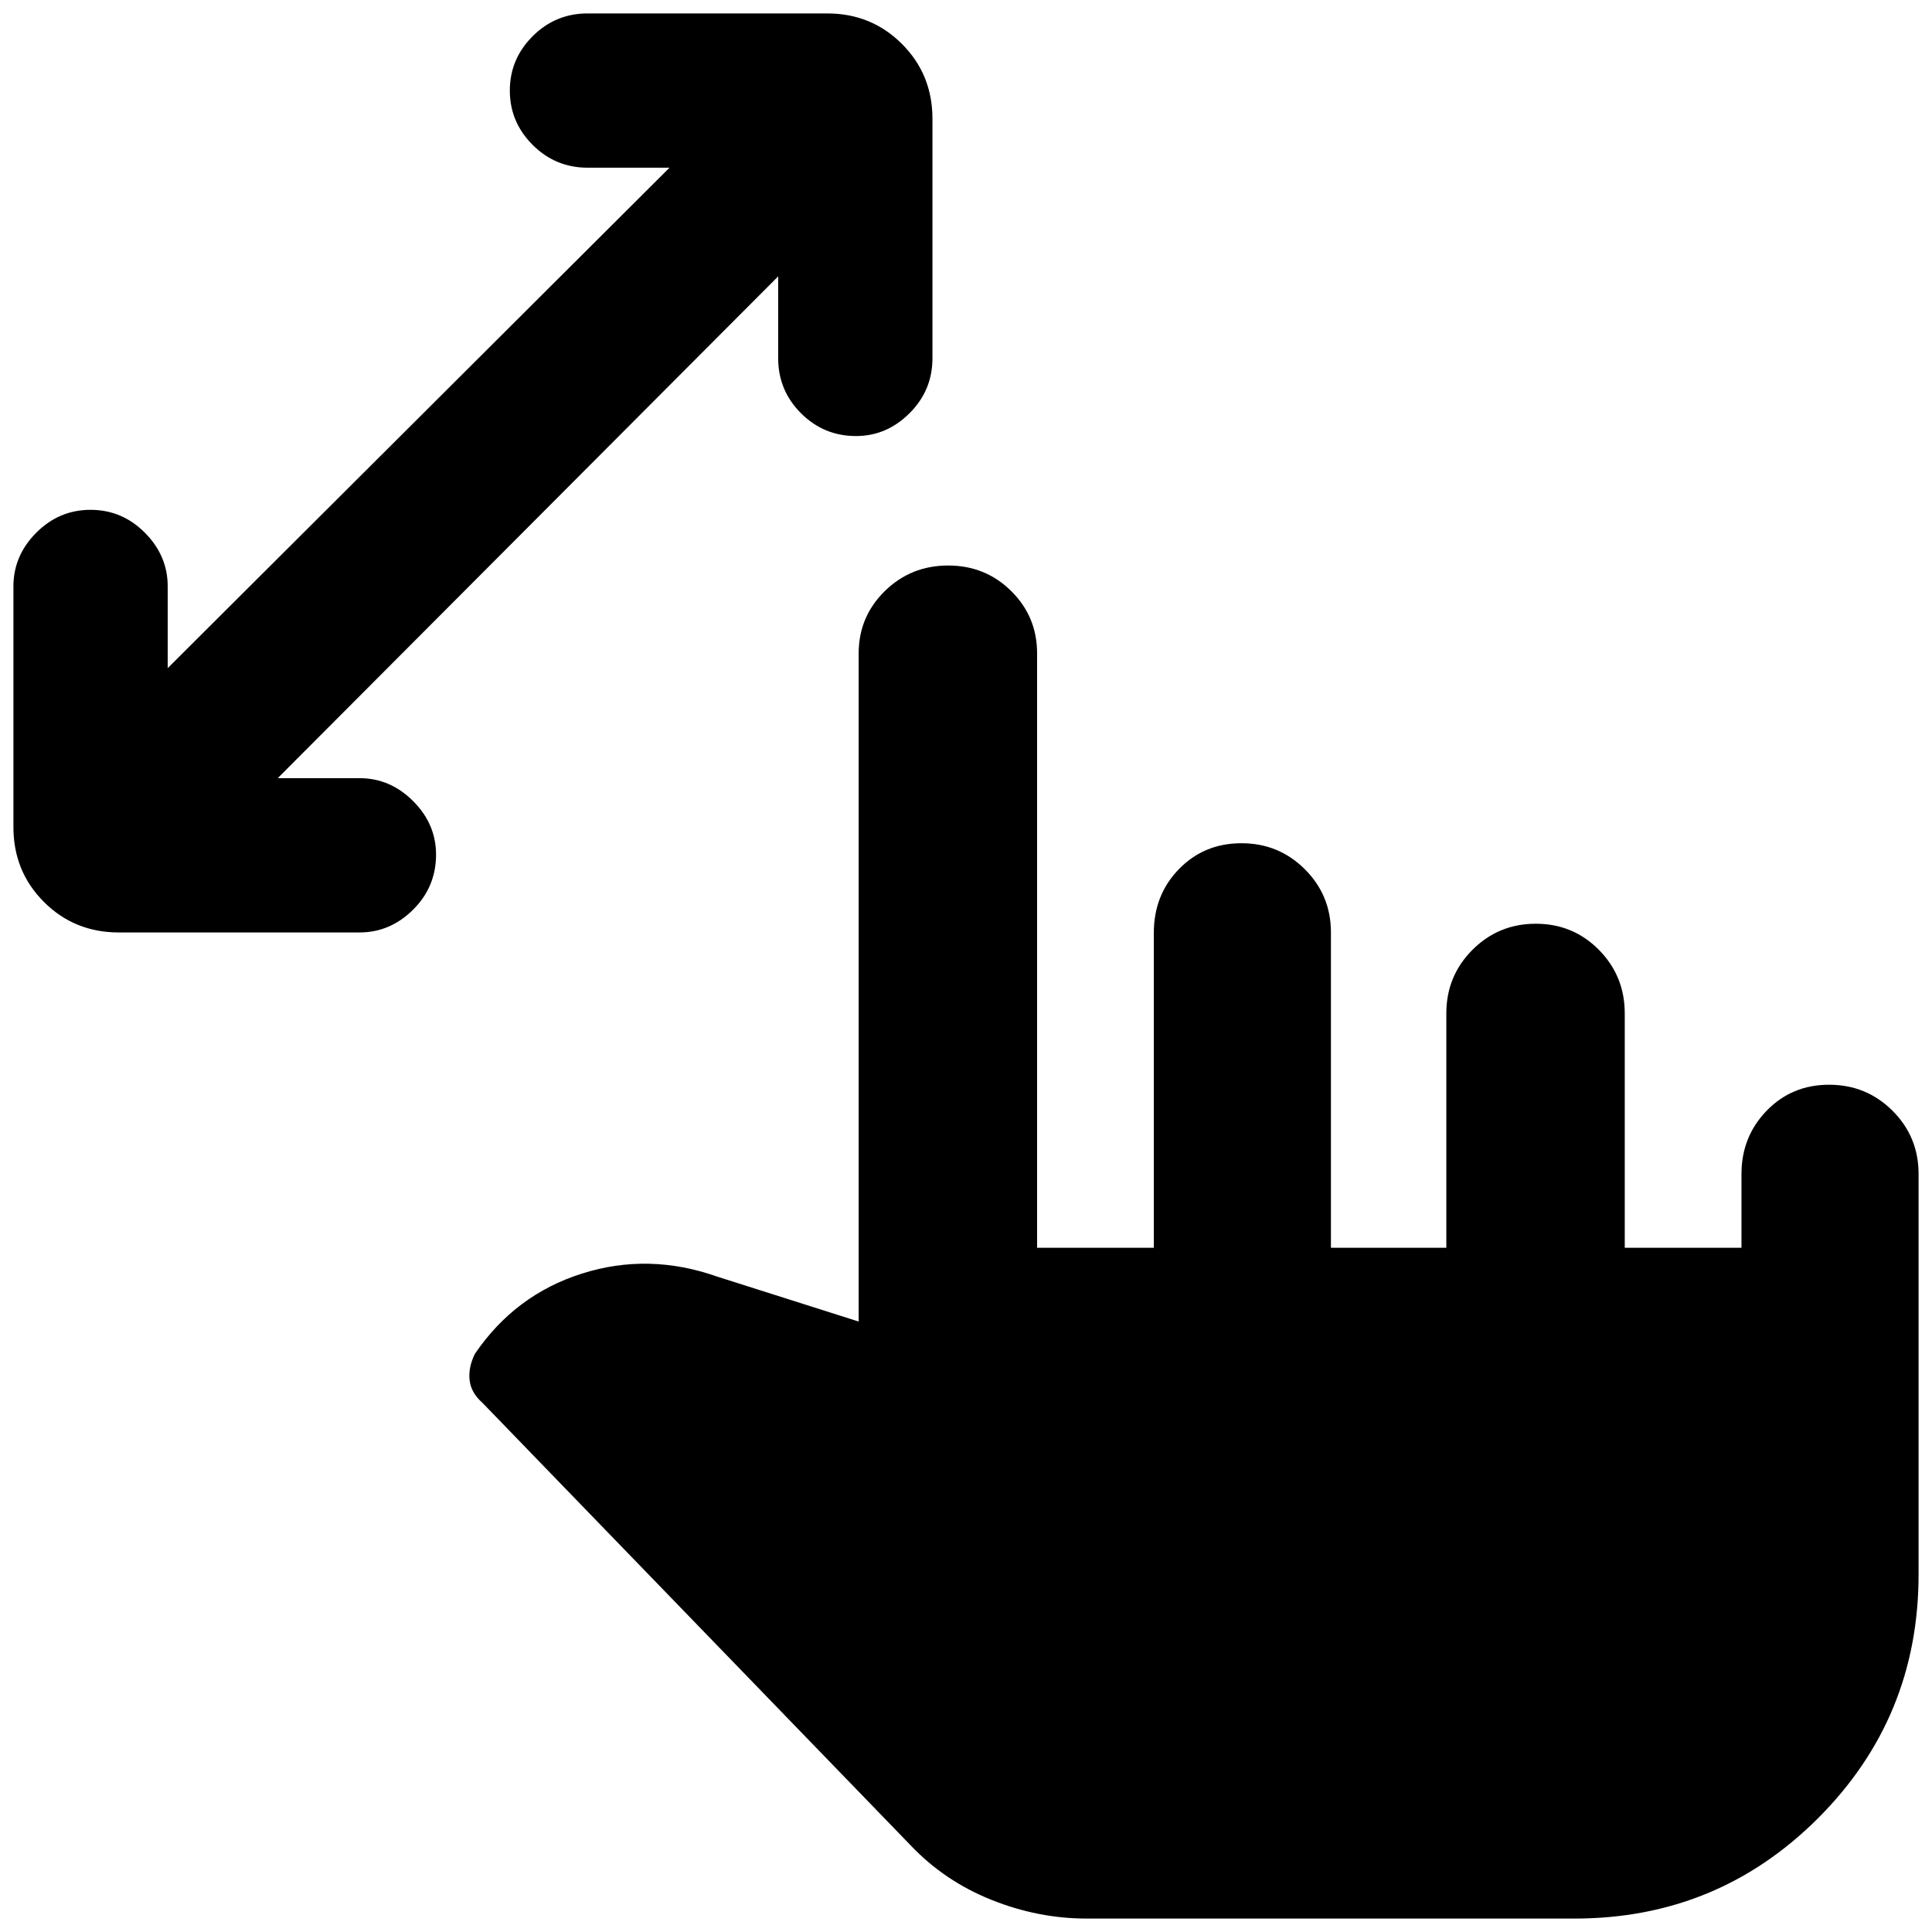 <svg xmlns="http://www.w3.org/2000/svg" height="40" viewBox="0 -960 960 960" width="40"><path d="M386.67-822.67 138-573.33h40.67q15.22 0 26.61 11.39 11.39 11.38 11.39 26.61 0 16-11.39 27.33-11.39 11.33-26.61 11.33H59q-22 0-37.17-15.16Q6.67-527 6.67-549v-119.67q0-15.22 11.33-26.61 11.33-11.39 27-11.39t27 11.39q11.33 11.39 11.33 26.61V-628l249.34-248.67H292q-16 0-27.33-11.33-11.34-11.33-11.34-27t11.34-27Q276-953.33 292-953.33h119q22 0 37.17 15.16Q463.33-923 463.33-901v119q0 16-11.39 27.33-11.38 11.34-26.61 11.34-16 0-27.33-11.34Q386.67-766 386.67-782v-40.67ZM540-6.67q-24.2 0-47.43-9.33-23.24-9.33-40.04-27.02L239.67-263q-5.67-5-6.34-11.33-.66-6.34 2.67-13 20-29.34 53.17-39.84 33.16-10.5 67.16 1.5l70.34 22.34v-332q0-18.2 12.96-30.94Q452.59-679 471.13-679t31.37 12.73q12.83 12.74 12.83 30.94V-340h58v-156.5q0-18.83 12.5-31.67Q598.33-541 616.87-541t31.5 12.92q12.96 12.93 12.96 31.41V-340h57.34v-116.44q0-18.58 12.96-31.57Q744.59-501 763.13-501t31.37 12.99q12.83 12.99 12.83 31.57V-340h58v-36.67q0-18.48 12.5-31.41Q890.33-421 908.87-421t31.5 12.92q12.96 12.93 12.96 31.41v199q0 71.18-49.91 121.09T782.33-6.67H540Z"/></svg>